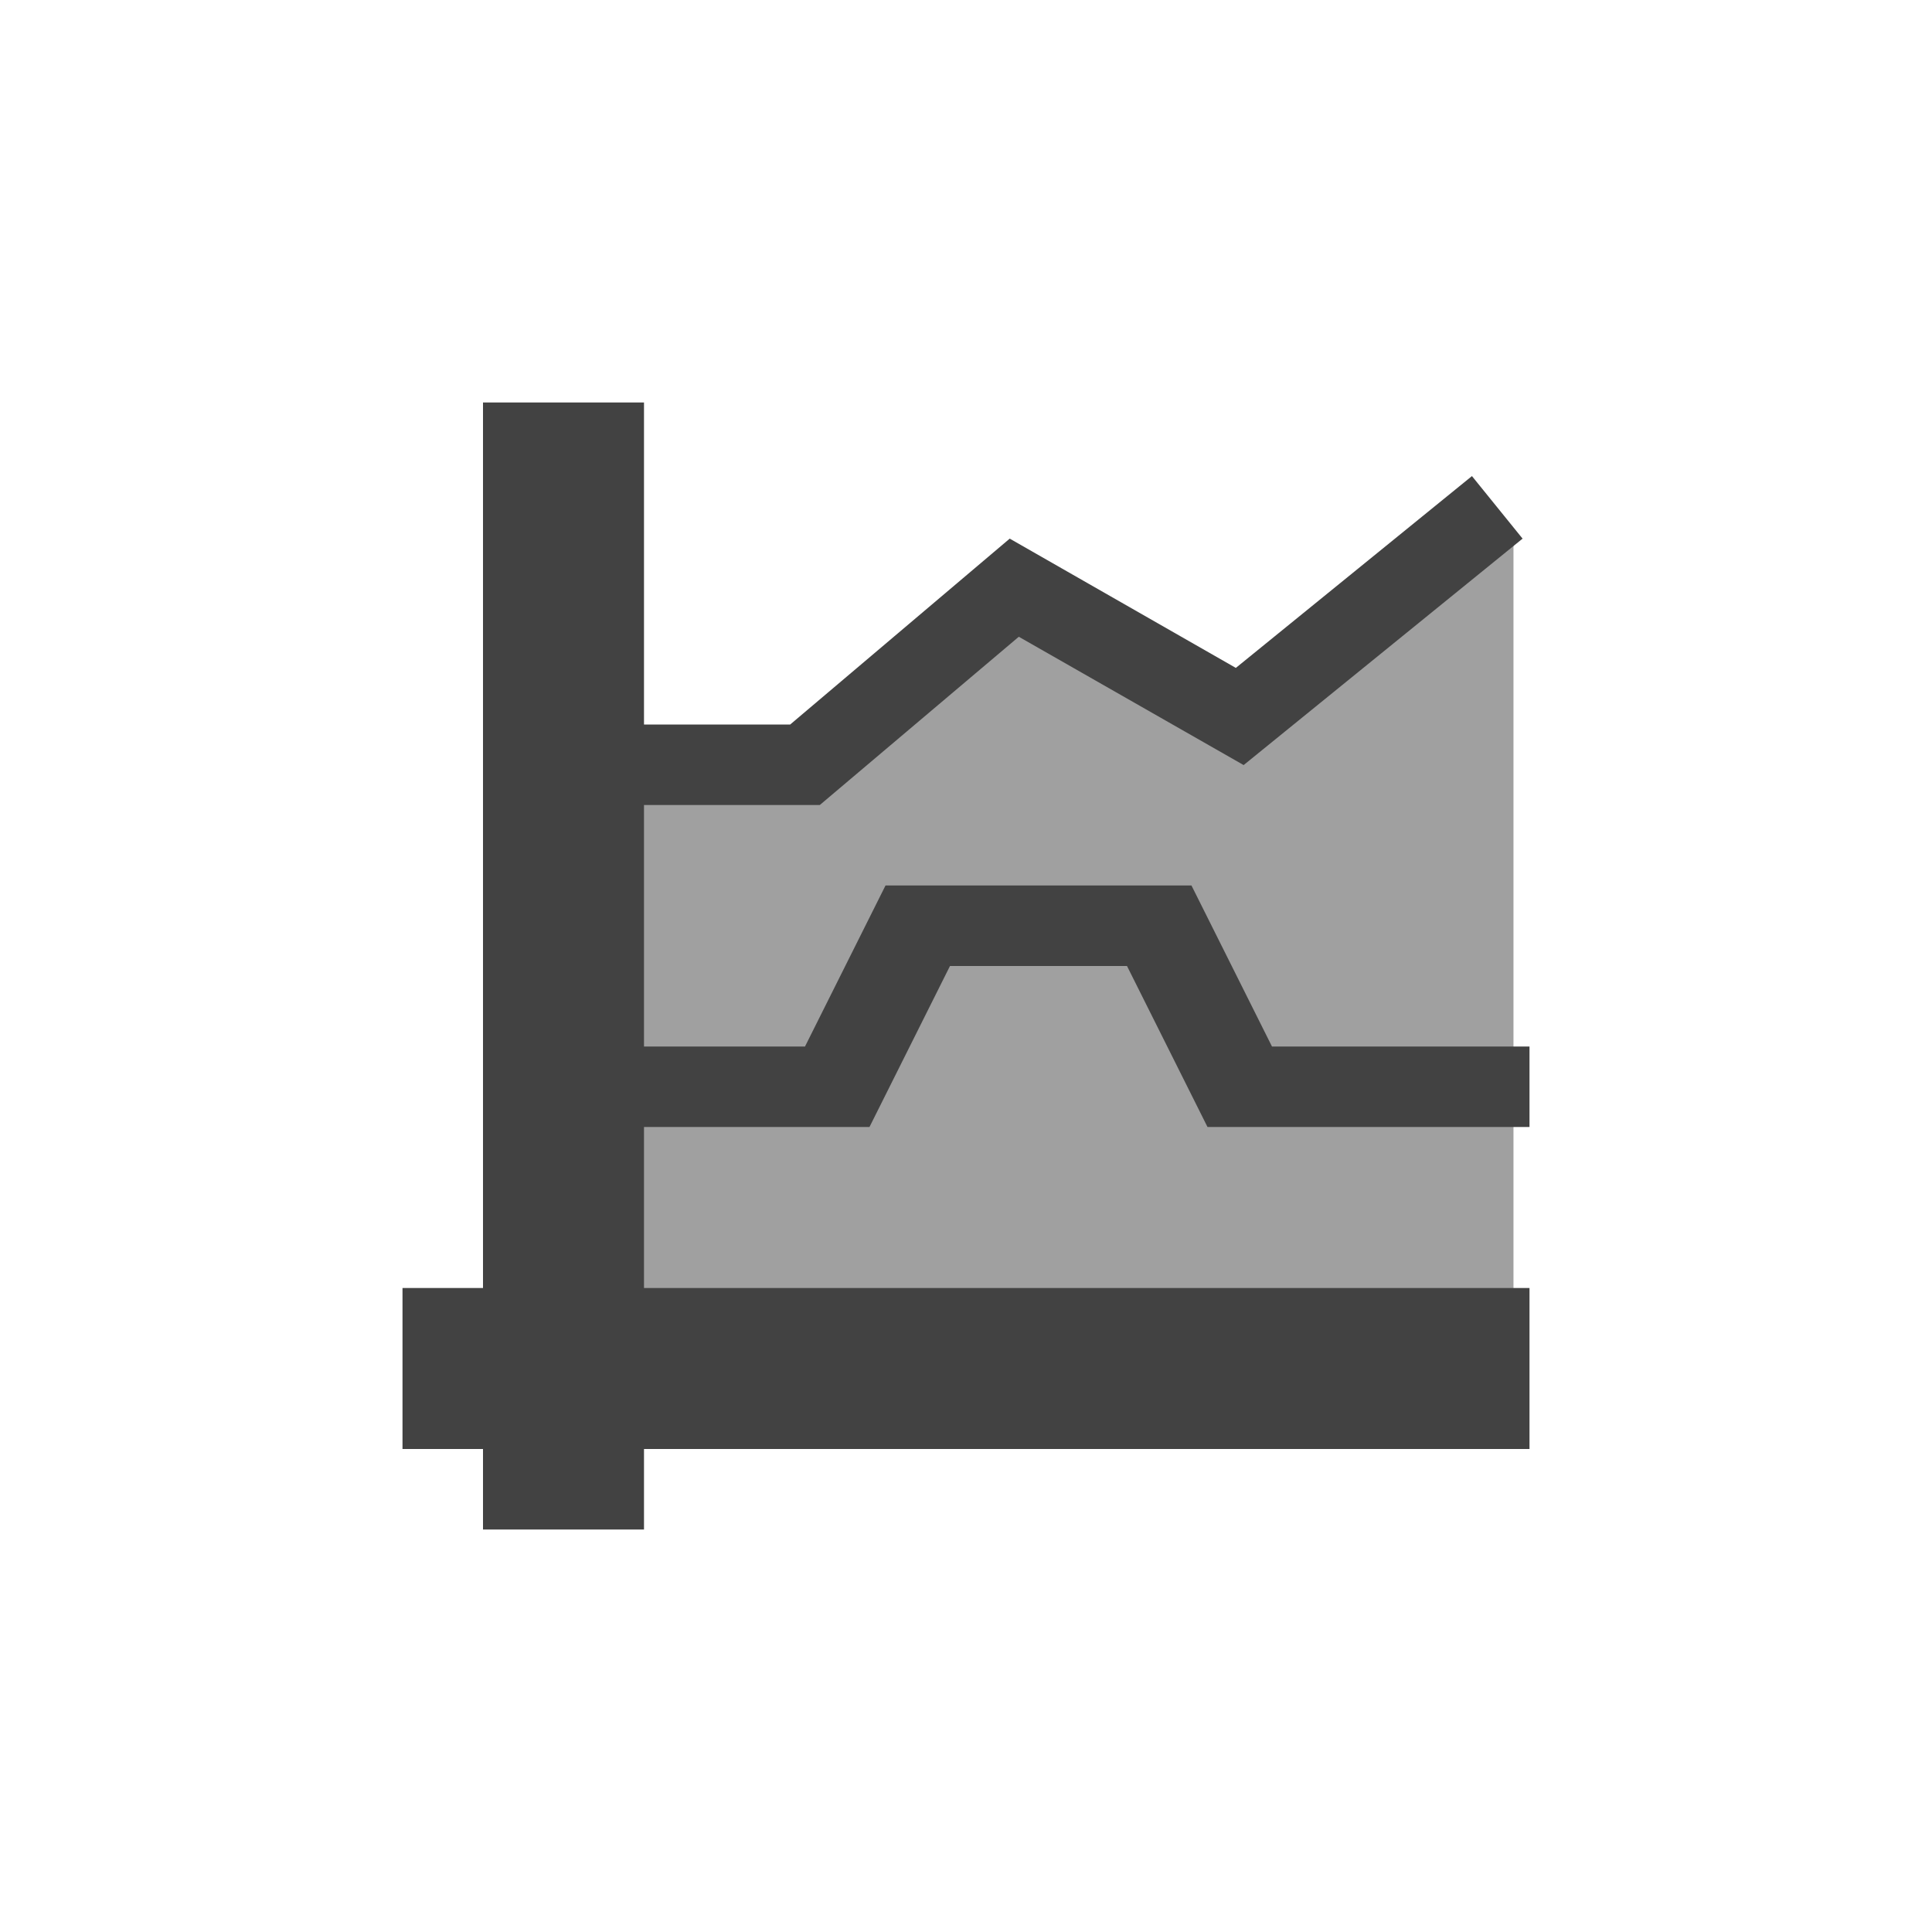<?xml version="1.0" encoding="UTF-8"?>
<svg xmlns="http://www.w3.org/2000/svg" xmlns:xlink="http://www.w3.org/1999/xlink" width="24px" height="24px" viewBox="0 0 24 24" version="1.1">
<g id="surface1">
<defs>
  <style id="current-color-scheme" type="text/css">
   .ColorScheme-Text { color:#424242; } .ColorScheme-Highlight { color:#eeeeee; }
  </style>
 </defs>
<path style="fill:currentColor;fill-opacity:0.5" class="ColorScheme-Text" d="M 8 9.602 L 10 9.602 L 12.602 7.398 L 15.398 8.801 L 18.602 6.398 L 18.801 6.602 L 18.801 17 C 16.316 17 18.133 17 17.801 17 L 7.199 17 L 7.199 9.602 Z M 8 9.602 "/>
<defs>
  <style id="current-color-scheme" type="text/css">
   .ColorScheme-Text { color:#424242; } .ColorScheme-Highlight { color:#eeeeee; }
  </style>
 </defs>
<path style="fill:currentColor" class="ColorScheme-Text" d="M 6 5 L 6 16 L 5 16 L 5 18 L 6 18 L 6 19 L 8 19 L 8 18 L 19 18 L 19 16 L 8 16 L 8 14 L 10.801 14 L 11.801 12 L 14 12 L 15 14 L 19 14 L 19 13 L 15.801 13 L 14.801 11 L 11 11 L 10 13 L 8 13 L 8 10 L 10.184 10 L 12.656 7.91 L 15.449 9.504 L 18.914 6.691 L 18.285 5.914 L 15.352 8.297 L 12.543 6.691 L 9.816 9 L 8 9 L 8 5 Z M 6 5 "/>
</g>
</svg>
